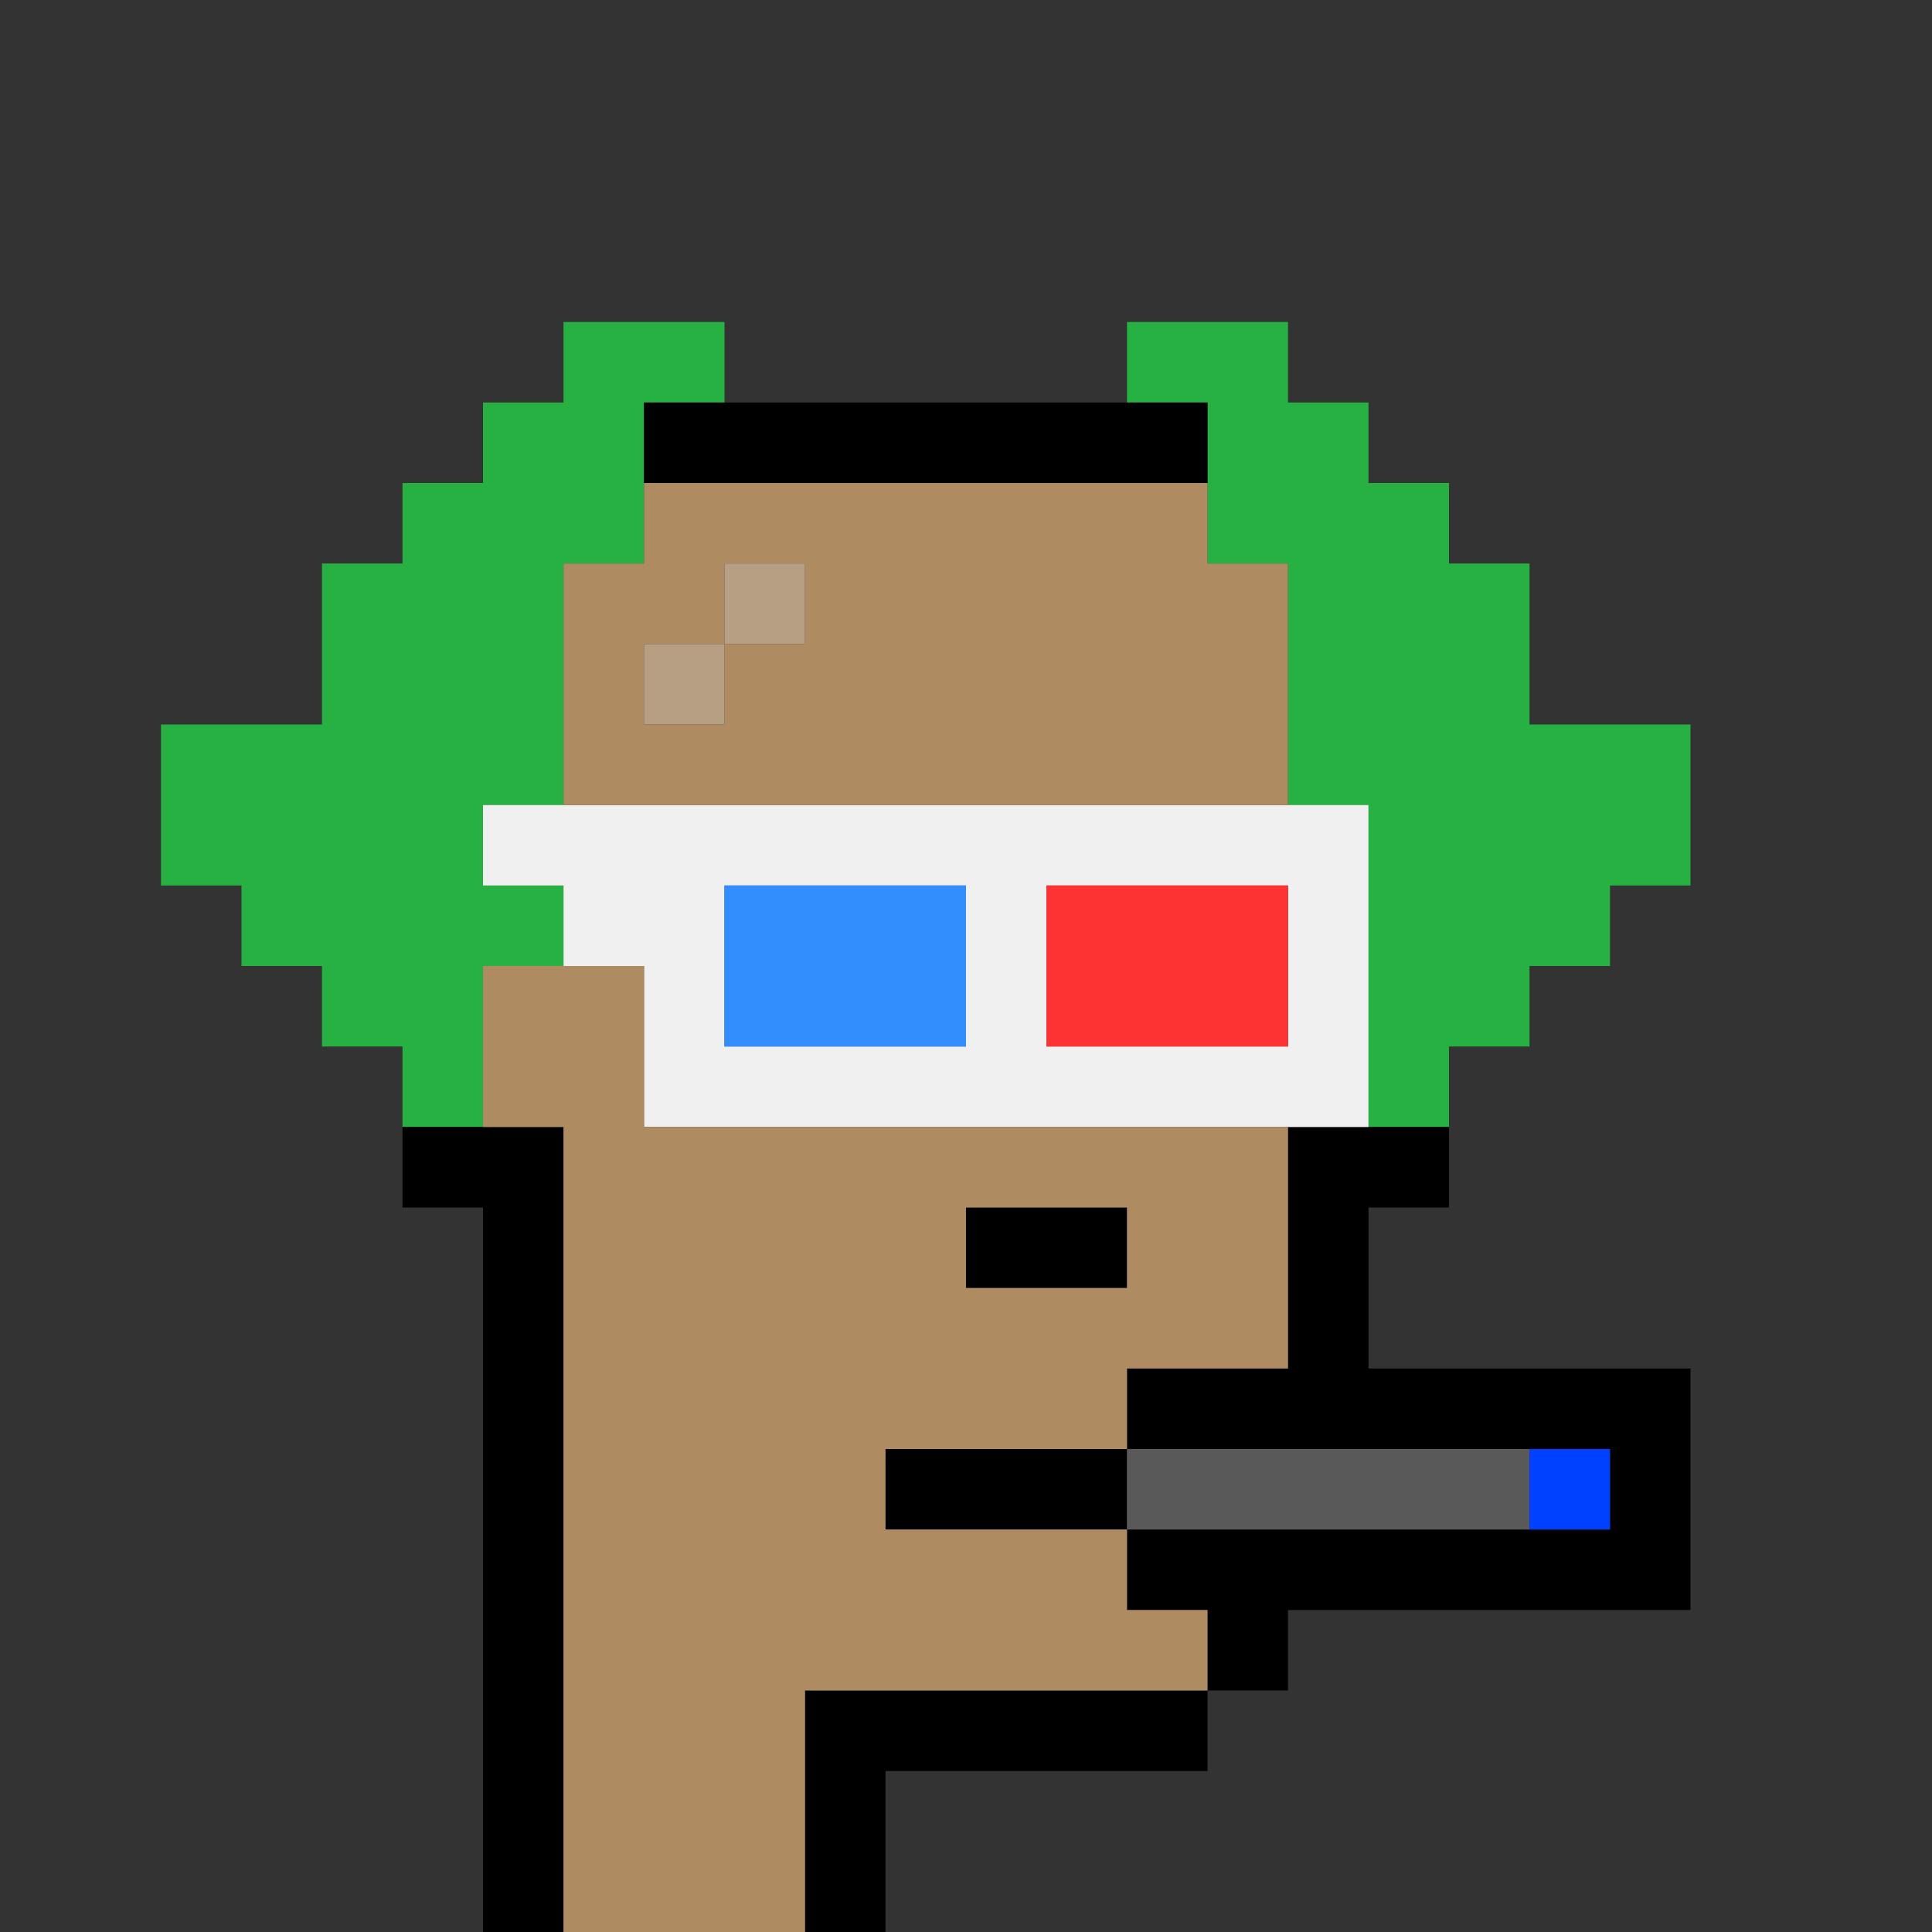 <?xml version="1.0" encoding="UTF-8" standalone="no"?>
<!DOCTYPE svg PUBLIC "-//W3C//DTD SVG 1.1//EN" 
  "http://www.w3.org/Graphics/SVG/1.1/DTD/svg11.dtd">
<svg width="24" height="24"
     xmlns="http://www.w3.org/2000/svg" version="1.1">
 <rect width="100%" height="100%" fill="#333333" stroke="none"/>
 <path d="  M 24,0  L 0,0  L 0,24  L 6,24  L 6,15  L 5,15  L 5,13  L 4,13  L 4,12  L 3,12  L 3,11  L 2,11  L 2,9  L 4,9  L 4,7  L 5,7  L 5,6  L 6,6  L 6,5  L 7,5  L 7,4  L 9,4  L 9,5  L 14,5  L 14,4  L 16,4  L 16,5  L 17,5  L 17,6  L 18,6  L 18,7  L 19,7  L 19,9  L 21,9  L 21,11  L 20,11  L 20,12  L 19,12  L 19,13  L 18,13  L 18,15  L 17,15  L 17,17  L 21,17  L 21,20  L 16,20  L 16,21  L 15,21  L 15,22  L 11,22  L 11,24  L 24,24  Z  " style="fill:rgb(0, 0, 0); fill-opacity:0.000; stroke:none;" />
 <path d="  M 2,9  L 2,11  L 3,11  L 3,12  L 4,12  L 4,13  L 5,13  L 5,14  L 6,14  L 6,12  L 7,12  L 7,11  L 6,11  L 6,10  L 7,10  L 7,7  L 8,7  L 8,5  L 9,5  L 9,4  L 7,4  L 7,5  L 6,5  L 6,6  L 5,6  L 5,7  L 4,7  L 4,9  Z  " style="fill:rgb(40, 177, 67); fill-opacity:1.000; stroke:none;" />
 <path d="  M 19,9  L 19,7  L 18,7  L 18,6  L 17,6  L 17,5  L 16,5  L 16,4  L 14,4  L 14,5  L 15,5  L 15,7  L 16,7  L 16,10  L 17,10  L 17,14  L 18,14  L 18,13  L 19,13  L 19,12  L 20,12  L 20,11  L 21,11  L 21,9  Z  " style="fill:rgb(40, 177, 67); fill-opacity:1.000; stroke:none;" />
 <path d="  M 6,24  L 7,24  L 7,14  L 5,14  L 5,15  L 6,15  Z  " style="fill:rgb(0, 0, 0); fill-opacity:1.000; stroke:none;" />
 <path d="  M 8,5  L 8,6  L 15,6  L 15,5  Z  " style="fill:rgb(0, 0, 0); fill-opacity:1.000; stroke:none;" />
 <path d="  M 15,22  L 15,21  L 10,21  L 10,24  L 11,24  L 11,22  Z  " style="fill:rgb(0, 0, 0); fill-opacity:1.000; stroke:none;" />
 <path d="  M 14,18  L 11,18  L 11,19  L 14,19  Z  " style="fill:rgb(0, 0, 0); fill-opacity:1.000; stroke:none;" />
 <path d="  M 12,15  L 12,16  L 14,16  L 14,15  Z  " style="fill:rgb(0, 0, 0); fill-opacity:1.000; stroke:none;" />
 <path d="  M 14,19  L 14,20  L 15,20  L 15,21  L 16,21  L 16,20  L 21,20  L 21,17  L 17,17  L 17,15  L 18,15  L 18,14  L 16,14  L 16,17  L 14,17  L 14,18  L 20,18  L 20,19  Z  " style="fill:rgb(0, 0, 0); fill-opacity:1.000; stroke:none;" />
 <path d="  M 17,14  L 17,10  L 6,10  L 6,11  L 7,11  L 7,12  L 8,12  L 8,14  Z  M 16,13  L 13,13  L 13,11  L 16,11  Z  M 9,13  L 9,11  L 12,11  L 12,13  Z  " style="fill:rgb(240, 240, 240); fill-opacity:1.000; stroke:none;" />
 <path d="  M 6,14  L 7,14  L 7,24  L 10,24  L 10,21  L 15,21  L 15,20  L 14,20  L 14,19  L 11,19  L 11,18  L 14,18  L 14,17  L 16,17  L 16,14  L 8,14  L 8,12  L 6,12  Z  M 12,15  L 14,15  L 14,16  L 12,16  Z  " style="fill:rgb(174, 139, 97); fill-opacity:1.000; stroke:none;" />
 <path d="  M 8,6  L 8,7  L 7,7  L 7,10  L 16,10  L 16,7  L 15,7  L 15,6  Z  M 9,9  L 8,9  L 8,8  L 9,8  Z  M 9,7  L 10,7  L 10,8  L 9,8  Z  " style="fill:rgb(174, 139, 97); fill-opacity:1.000; stroke:none;" />
 <path d="  M 9,8  L 8,8  L 8,9  L 9,9  Z  " style="fill:rgb(182, 159, 130); fill-opacity:1.000; stroke:none;" />
 <path d="  M 9,7  L 9,8  L 10,8  L 10,7  Z  " style="fill:rgb(182, 159, 130); fill-opacity:1.000; stroke:none;" />
 <path d="  M 12,11  L 9,11  L 9,13  L 12,13  Z  " style="fill:rgb(50, 141, 253); fill-opacity:1.000; stroke:none;" />
 <path d="  M 16,11  L 13,11  L 13,13  L 16,13  Z  " style="fill:rgb(253, 50, 50); fill-opacity:1.000; stroke:none;" />
 <path d="  M 14,18  L 14,19  L 19,19  L 19,18  Z  " style="fill:rgb(89, 89, 89); fill-opacity:1.000; stroke:none;" />
 <path d="  M 19,19  L 20,19  L 20,18  L 19,18  Z  " style="fill:rgb(0, 64, 255); fill-opacity:1.000; stroke:none;" />
</svg>
